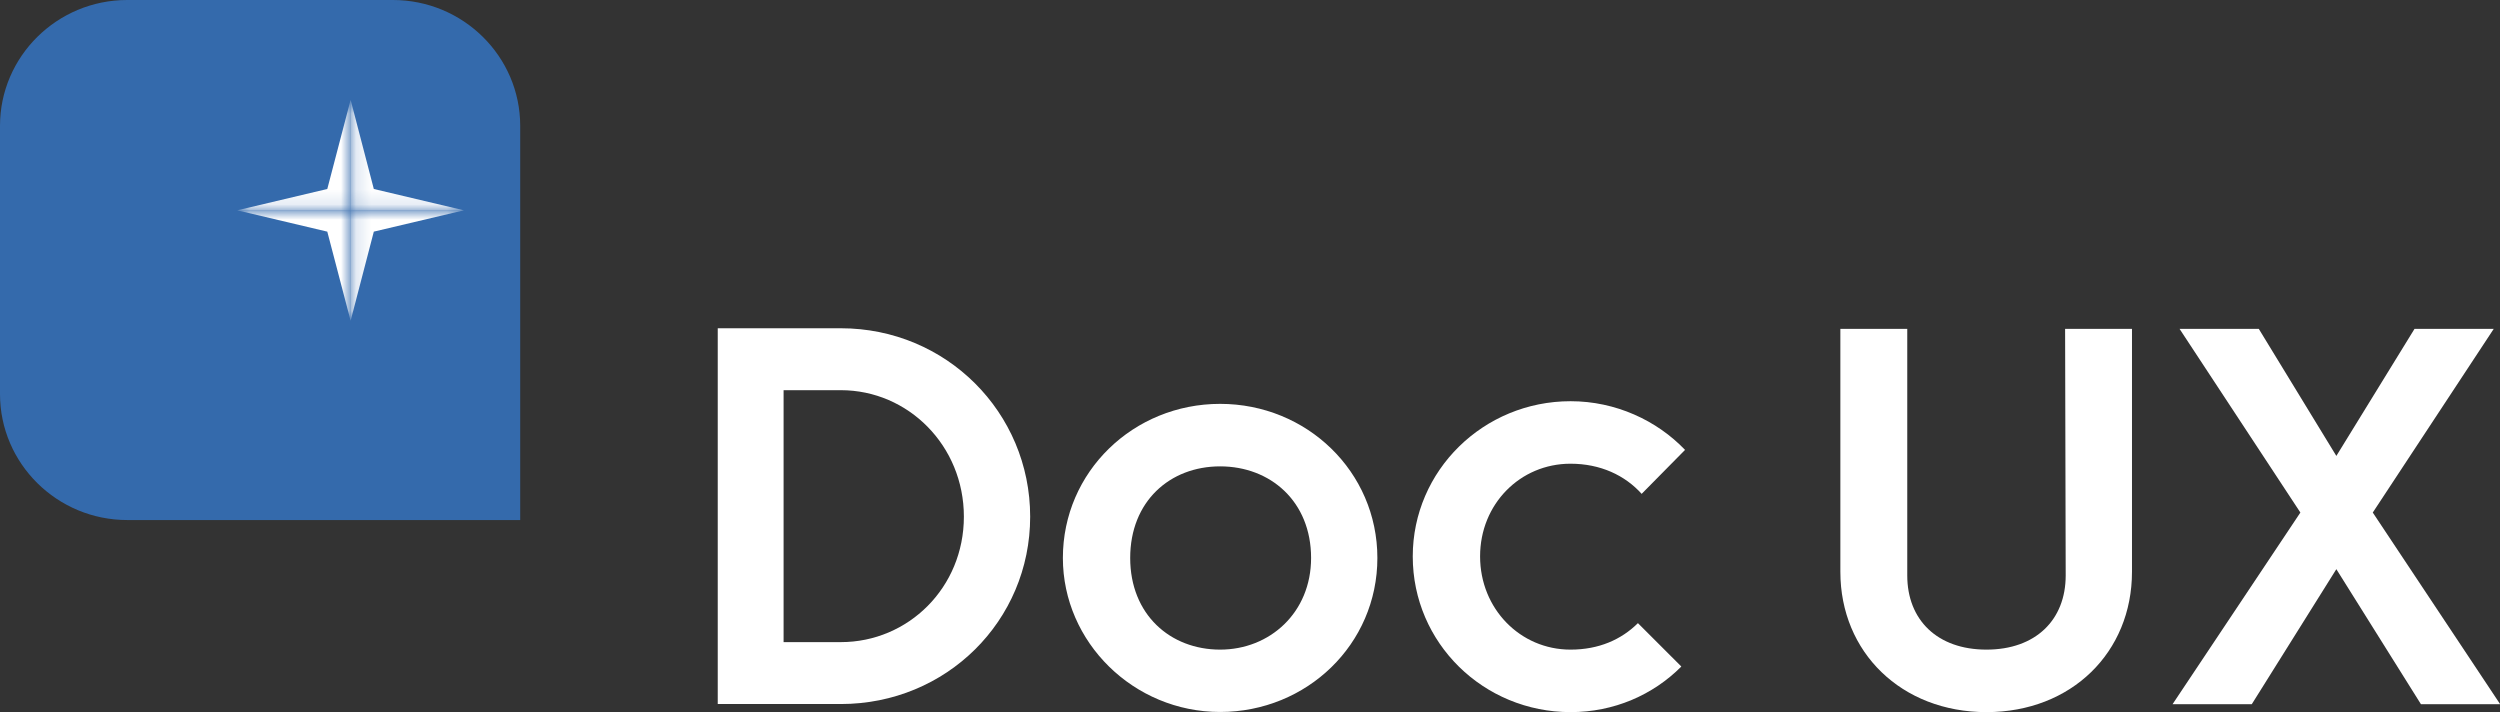 <svg width="165" height="47" viewBox="0 0 165 47" fill="none" xmlns="http://www.w3.org/2000/svg">
<rect x="0" y="0" width="165" height="47" fill="#333333" stroke="none"/>
<g clip-path="url(#clip0_6_132)">
<path d="M47.371 21.665H55.494C62.449 21.665 67.991 27.218 67.991 34.1C67.991 40.982 62.449 46.466 55.494 46.466H47.371V21.656V21.665ZM55.494 42.38C59.947 42.38 63.616 38.778 63.616 34.1C63.616 29.421 59.947 25.752 55.494 25.752H51.717V42.38H55.494Z" fill="white"/>
<path d="M70.15 36.827C70.15 31.13 74.809 26.655 80.528 26.655C86.247 26.655 90.907 31.13 90.907 36.827C90.907 42.525 86.247 46.99 80.528 46.99C74.809 46.99 70.15 42.38 70.15 36.827ZM86.532 36.827C86.532 33.09 83.844 30.78 80.528 30.78C77.213 30.78 74.593 33.09 74.593 36.827C74.593 40.564 77.242 42.875 80.528 42.875C83.814 42.875 86.532 40.428 86.532 36.827Z" fill="white"/>
<path d="M93.242 36.721C93.242 31.062 97.901 26.48 103.66 26.48C106.622 26.48 109.349 27.742 111.213 29.693L108.349 32.595C107.25 31.372 105.631 30.605 103.65 30.605C100.334 30.605 97.686 33.265 97.686 36.721C97.686 40.176 100.334 42.875 103.65 42.875C105.524 42.875 107.005 42.215 108.103 41.127L110.968 43.991C109.094 45.874 106.514 47 103.66 47C97.901 47 93.242 42.428 93.242 36.73V36.721Z" fill="white"/>
<path d="M121.464 37.74V21.704H125.879V37.982C125.879 40.914 127.86 42.875 131.107 42.875C134.354 42.875 136.336 40.914 136.336 37.982L136.297 21.704H140.711V37.74C140.711 43.049 136.719 47 131.107 47C125.496 47 121.464 43.049 121.464 37.74Z" fill="white"/>
<path d="M151.825 33.828L143.85 21.704H149.079L154.199 30.091L159.359 21.704H164.588L156.603 33.828L165.01 46.476H159.781L154.199 37.565L148.618 46.476H143.389L151.825 33.828Z" fill="white"/>
<path d="M34.334 8.309V34.323H8.407C3.767 34.323 -1.52588e-05 30.596 -1.52588e-05 26.004V8.309C-1.52588e-05 3.727 3.767 0 8.397 0L25.927 0C30.567 0 34.334 3.727 34.334 8.309Z" fill="#346AAC"/>
<mask id="mask0_6_132" style="mask-type:luminance" maskUnits="userSpaceOnUse" x="15" y="6" width="9" height="8">
<path d="M23.131 6.591H15.656V13.881H23.131V6.591Z" fill="white"/>
</mask>
<g mask="url(#mask0_6_132)">
<path d="M15.656 13.881L21.601 12.473L23.141 6.591V13.881H15.656Z" fill="white"/>
</g>
<mask id="mask1_6_132" style="mask-type:luminance" maskUnits="userSpaceOnUse" x="23" y="6" width="8" height="8">
<path d="M30.616 6.591H23.141V13.881H30.616V6.591Z" fill="white"/>
</mask>
<g mask="url(#mask1_6_132)">
<path d="M30.616 13.881L24.672 12.473L23.141 6.591V13.881H30.616Z" fill="white"/>
</g>
<mask id="mask2_6_132" style="mask-type:luminance" maskUnits="userSpaceOnUse" x="23" y="13" width="8" height="9">
<path d="M30.616 13.881H23.141V21.17H30.616V13.881Z" fill="white"/>
</mask>
<g mask="url(#mask2_6_132)">
<path d="M30.616 13.881L24.672 15.288L23.141 21.17V13.881H30.616Z" fill="white"/>
</g>
<mask id="mask3_6_132" style="mask-type:luminance" maskUnits="userSpaceOnUse" x="15" y="13" width="9" height="9">
<path d="M23.131 13.881H15.656V21.17H23.131V13.881Z" fill="white"/>
</mask>
<g mask="url(#mask3_6_132)">
<path d="M15.656 13.881L21.601 15.288L23.141 21.17V13.881H15.656Z" fill="white"/>
</g>
</g>
<defs>
<clipPath id="clip0_6_132">
<rect width="165" height="47" fill="white"/>
</clipPath>
</defs>
</svg>
